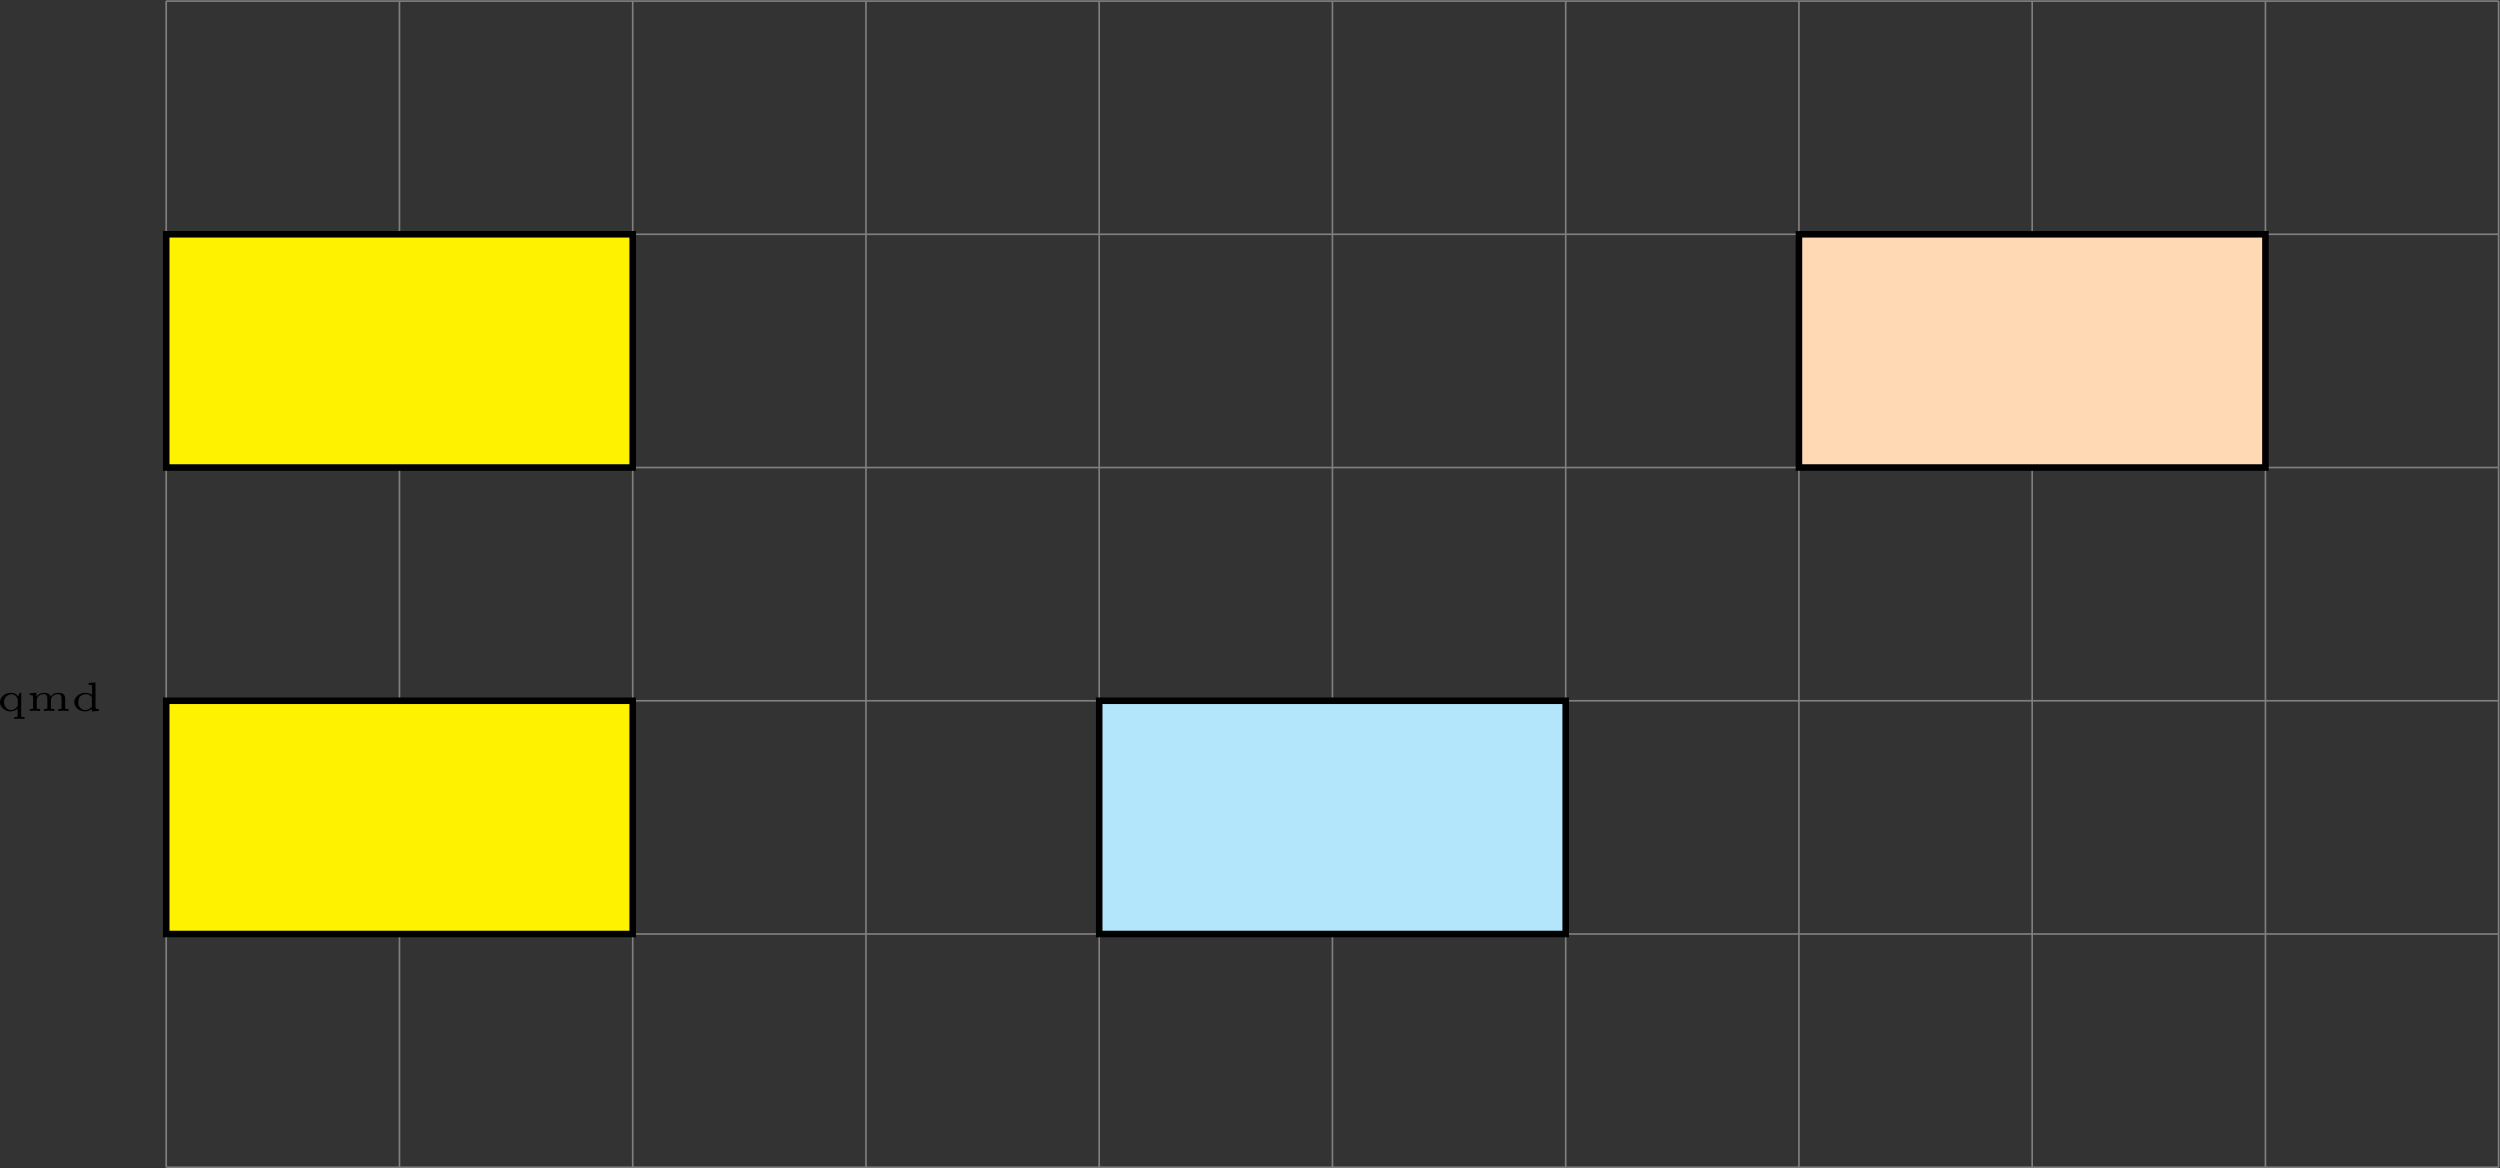 <?xml version="1.0" encoding="UTF-8" standalone="no"?>
<!-- Created with Inkscape (http://www.inkscape.org/) -->

<svg
   version="1.1"
   id="svg1"
   width="405.002"
   height="189.231"
   viewBox="0 0 405.001 189.231"
   xmlns="http://www.w3.org/2000/svg"
   xmlns:svg="http://www.w3.org/2000/svg">
  <rect x="0" y="0" width="405.001" height="189.231" fill="#333333" stroke="none"/>
  <defs
     id="defs1" />
  <g
     id="g1"
     transform="translate(-4.91,-0.01)">
    <path
       id="path1"
       d="M 0,0 H 283.468 M 0,28.347 H 283.468 M 0,56.694 H 283.468 M 0,85.04 H 283.468 M 0,113.387 H 283.468 M 0,141.724 H 283.468 M 0,0 V 141.734 M 28.347,0 V 141.734 M 56.694,0 V 141.734 M 85.04,0 V 141.734 M 113.387,0 V 141.734 M 141.734,0 V 141.734 M 170.081,0 V 141.734 M 198.428,0 V 141.734 M 226.774,0 V 141.734 M 255.121,0 V 141.734 M 283.458,0 v 141.734"
       style="fill:none;stroke:#808080;stroke-width:0.199;stroke-linecap:butt;stroke-linejoin:miter;stroke-miterlimit:10;stroke-dasharray:none;stroke-opacity:1"
       transform="matrix(1.333,0,0,-1.333,31.835,189.108)" />
    <path
       id="path2"
       d="m 2.941,-2.202 h -0.188 l -0.188,0.422 c -0.211,-0.281 -0.504,-0.422 -0.855,-0.422 -0.738,0 -1.348,0.504 -1.348,1.137 0,0.609 0.586,1.125 1.301,1.125 0.305,0 0.609,-0.129 0.832,-0.34 v 0.832 c 0,0.152 0,0.199 -0.328,0.199 h -0.082 v 0.211 c 0.211,-0.012 0.422,-0.012 0.633,-0.012 0.211,0 0.422,0 0.633,0.012 v -0.211 h -0.094 c -0.316,0 -0.316,-0.047 -0.316,-0.199 z m -0.422,1.465 c 0,0.094 0,0.117 -0.094,0.246 -0.223,0.316 -0.551,0.387 -0.727,0.387 -0.48,0 -0.844,-0.445 -0.844,-0.961 0,-0.539 0.422,-0.961 0.902,-0.961 0.445,0 0.762,0.387 0.762,0.68 z m 5.766,-0.762 c 0,-0.621 -0.469,-0.703 -0.844,-0.703 -0.492,0 -0.773,0.246 -0.914,0.469 -0.117,-0.457 -0.633,-0.469 -0.809,-0.469 -0.516,0 -0.809,0.281 -0.926,0.492 v -0.492 l -0.82,0.059 v 0.223 c 0.363,0 0.41,0.023 0.41,0.27 v 1.23 c 0,0.152 0,0.199 -0.316,0.199 h -0.094 V 7.65625e-4 c 0.211,-0.012 0.422,-0.023 0.633,-0.023 0.211,0 0.422,0.012 0.633,0.023 V -0.222 h -0.082 c -0.328,0 -0.328,-0.047 -0.328,-0.199 V -1.288 c 0,-0.551 0.504,-0.75 0.832,-0.75 0.363,0 0.457,0.211 0.457,0.527 v 1.09 c 0,0.152 0,0.199 -0.328,0.199 h -0.094 V 7.65625e-4 C 5.917,-0.011 6.117,-0.023 6.339,-0.023 c 0.211,0 0.422,0.012 0.633,0.023 V -0.222 h -0.094 c -0.328,0 -0.328,-0.047 -0.328,-0.199 V -1.288 c 0,-0.551 0.516,-0.75 0.832,-0.75 0.363,0 0.457,0.211 0.457,0.527 v 1.09 c 0,0.152 0,0.199 -0.328,0.199 H 7.429 V 7.65625e-4 c 0.211,-0.012 0.422,-0.023 0.633,-0.023 0.211,0 0.422,0.012 0.633,0.023 V -0.222 h -0.082 c -0.328,0 -0.328,-0.047 -0.328,-0.199 z m 2.842,-1.898 v 0.211 c 0.375,0 0.422,0.035 0.422,0.281 v 0.973 c -0.117,-0.094 -0.387,-0.27 -0.797,-0.27 -0.75,0 -1.359,0.504 -1.359,1.137 0,0.598 0.562,1.125 1.301,1.125 0.41,0 0.691,-0.188 0.832,-0.305 v 0.305 L 12.38,7.65625e-4 V -0.222 c -0.363,0 -0.41,-0.035 -0.41,-0.281 V -3.456 Z m 0.398,2.859 c -0.234,0.363 -0.609,0.434 -0.797,0.434 -0.258,0 -0.504,-0.105 -0.668,-0.328 -0.164,-0.199 -0.176,-0.48 -0.176,-0.633 0,-0.141 0.012,-0.469 0.223,-0.691 0.176,-0.188 0.434,-0.281 0.68,-0.281 0.141,0 0.504,0.035 0.738,0.375 z m 0,0"
       style="fill:#000000;fill-opacity:1;fill-rule:nonzero;stroke:none"
       aria-label="qmd"
       transform="matrix(1.333,0,0,1.333,4.427,115.179)" />
    <path
       id="path3"
       d="m 0,85.04 v 28.347 H 56.694 V 85.04 Z"
       style="fill:#fff200;fill-opacity:1;fill-rule:nonzero;stroke:#000000;stroke-width:0.797;stroke-linecap:butt;stroke-linejoin:miter;stroke-miterlimit:10;stroke-dasharray:none;stroke-opacity:1"
       transform="matrix(1.333,0,0,-1.333,31.835,189.108)" />
    <path
       id="path4"
       d="M 0,28.347 V 56.694 H 56.694 V 28.347 Z"
       style="fill:#fff200;fill-opacity:1;fill-rule:nonzero;stroke:#000000;stroke-width:0.797;stroke-linecap:butt;stroke-linejoin:miter;stroke-miterlimit:10;stroke-dasharray:none;stroke-opacity:1"
       transform="matrix(1.333,0,0,-1.333,31.835,189.108)" />
    <path
       id="path5"
       d="m 113.387,28.347 v 28.347 h 56.694 V 28.347 Z"
       style="fill:#b3e6fa;fill-opacity:1;fill-rule:nonzero;stroke:#000000;stroke-width:0.797;stroke-linecap:butt;stroke-linejoin:miter;stroke-miterlimit:10;stroke-dasharray:none;stroke-opacity:1"
       transform="matrix(1.333,0,0,-1.333,31.835,189.108)" />
    <path
       id="path6"
       d="m 198.428,85.04 v 28.347 h 56.694 V 85.04 Z"
       style="fill:#ffd9b3;fill-opacity:1;fill-rule:nonzero;stroke:#000000;stroke-width:0.797;stroke-linecap:butt;stroke-linejoin:miter;stroke-miterlimit:10;stroke-dasharray:none;stroke-opacity:1"
       transform="matrix(1.333,0,0,-1.333,31.835,189.108)" />
  </g>
</svg>
